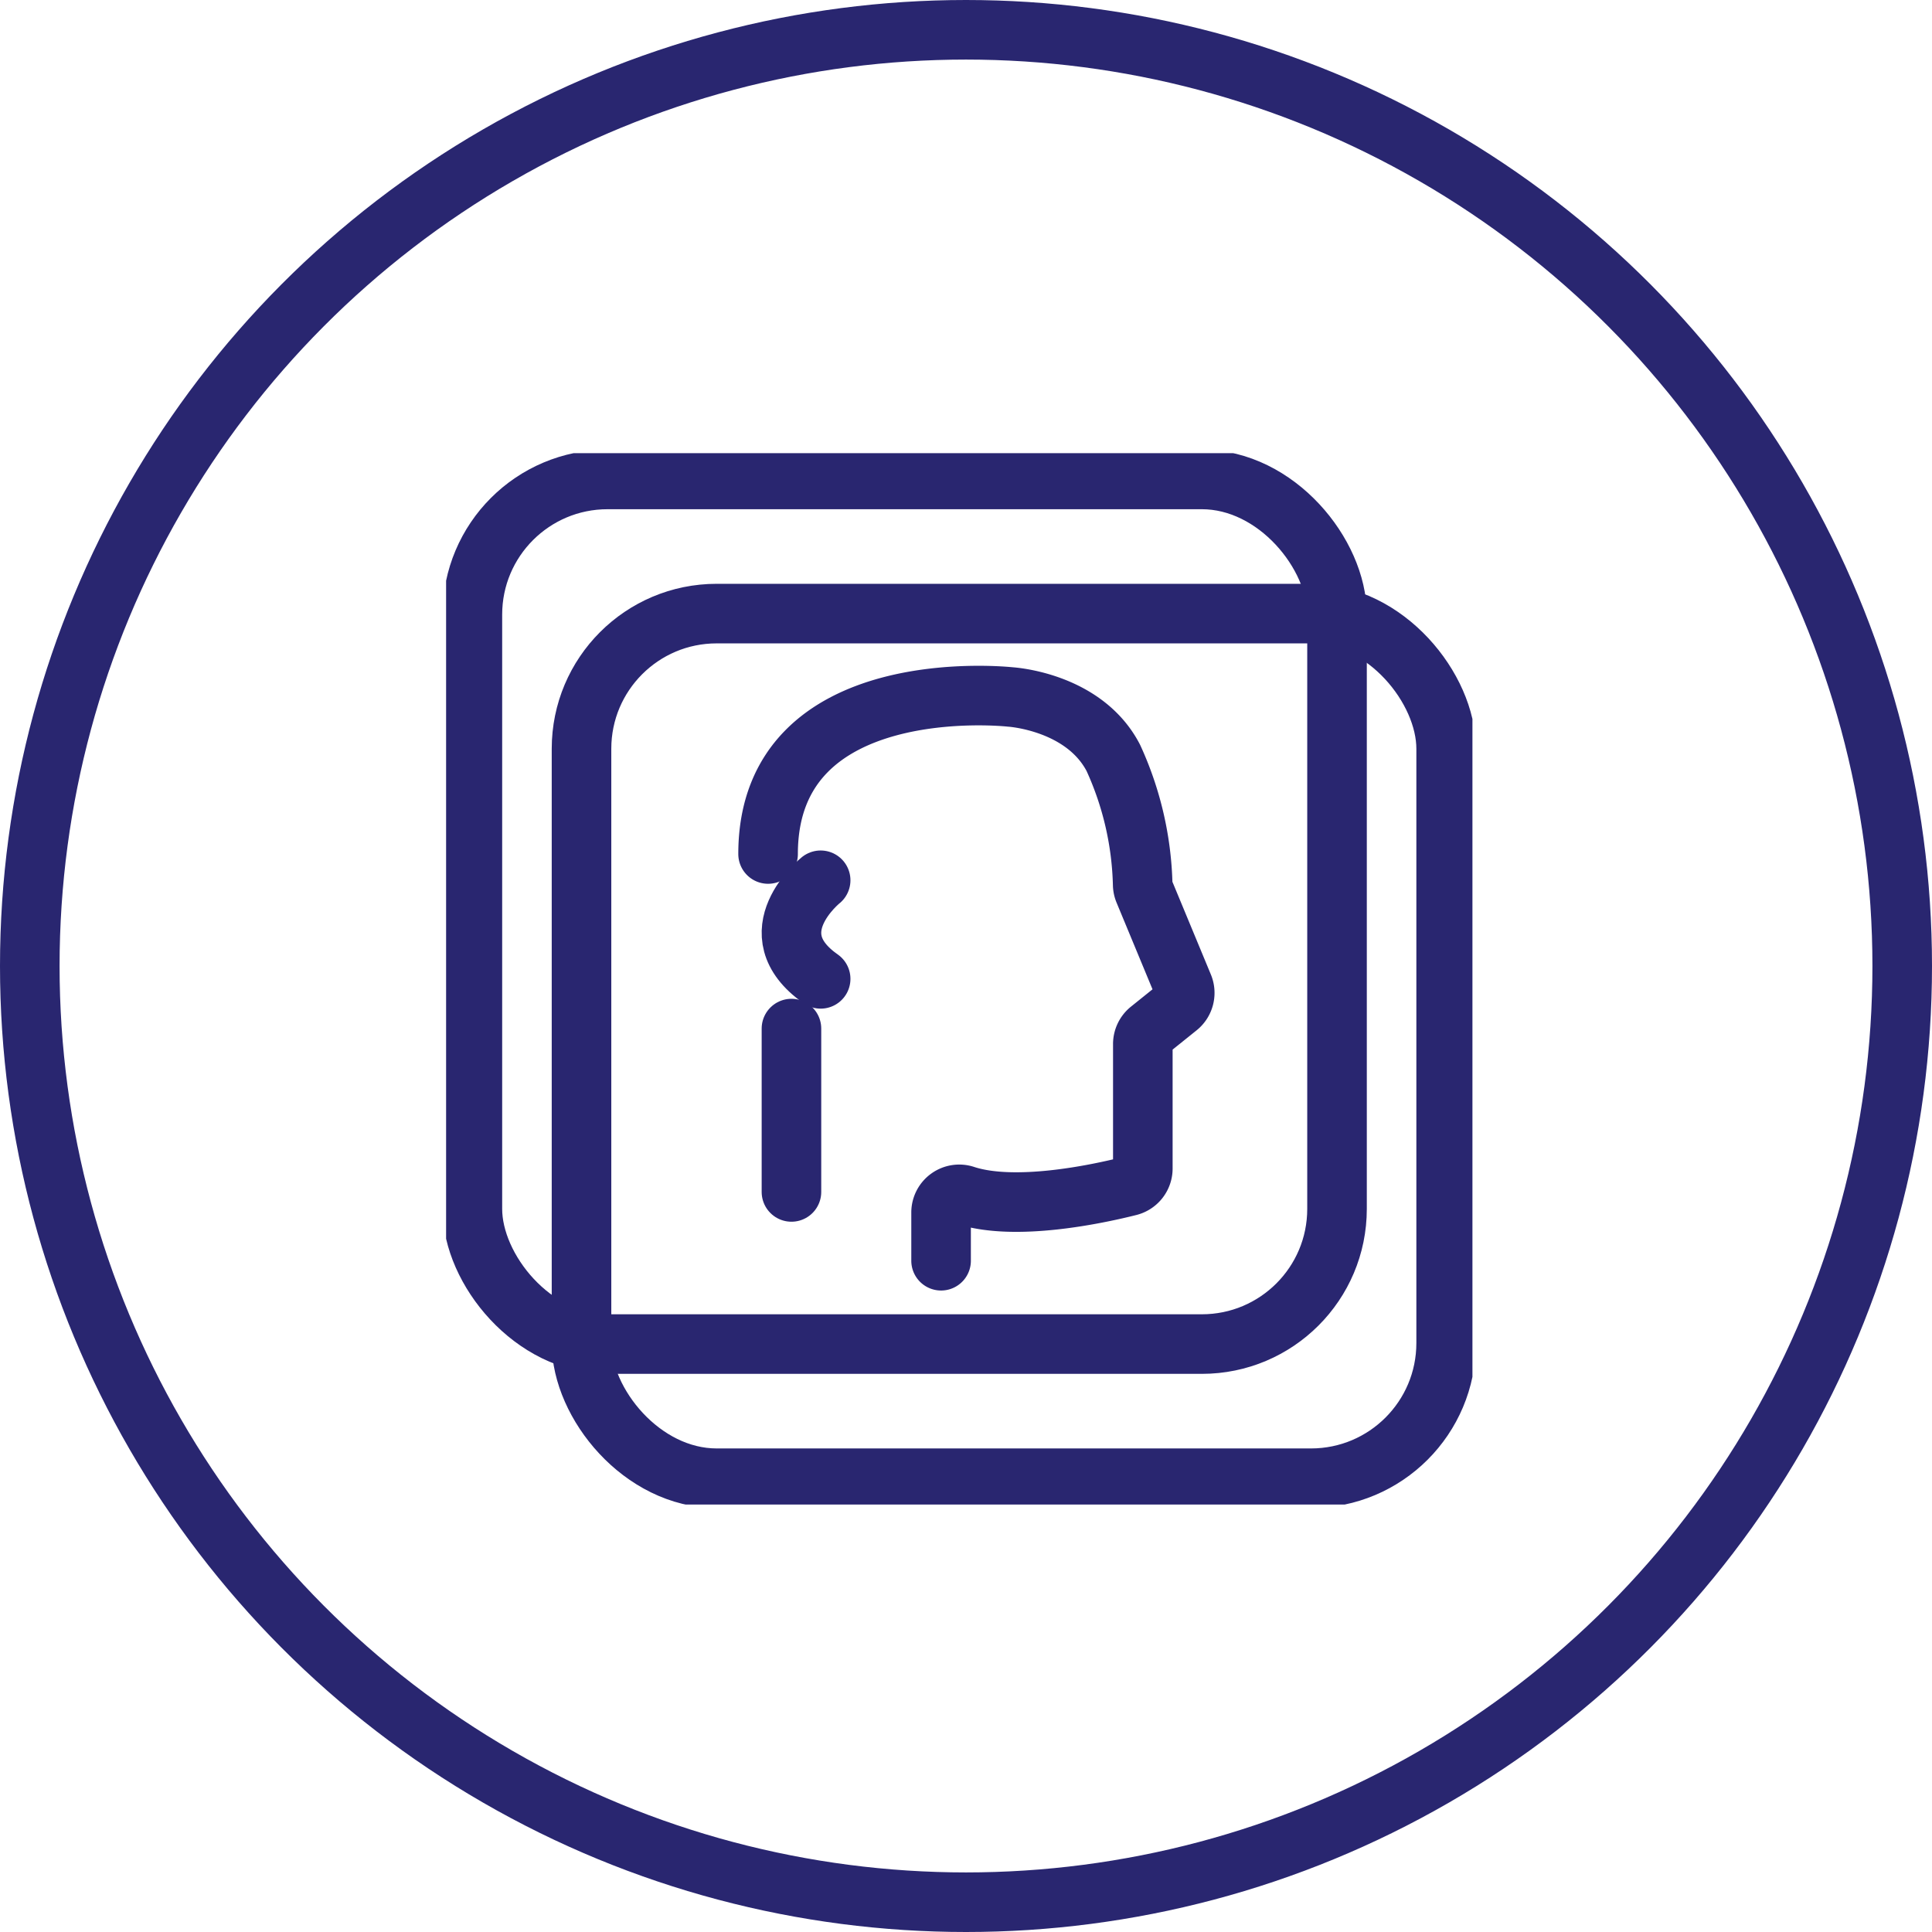 <svg xmlns="http://www.w3.org/2000/svg" xmlns:xlink="http://www.w3.org/1999/xlink" width="129.722" height="129.722" viewBox="0 0 129.722 129.722">
  <defs>
    <clipPath id="clip-path">
      <rect id="Rectangle_588" data-name="Rectangle 588" width="68.912" height="70.594" fill="none"/>
    </clipPath>
  </defs>
  <g id="Group_326" data-name="Group 326" transform="translate(-1148.639 -5683.277)">
    <g id="Ellipse_128" data-name="Ellipse 128" transform="translate(1152.639 5687.277)" fill="none" stroke="#292670" stroke-width="4">
      <circle cx="60.861" cy="60.861" r="60.861" stroke="none"/>
      <circle cx="60.861" cy="60.861" r="62.861" fill="none"/>
    </g>
    <g id="Group_280" data-name="Group 280" transform="translate(1178.592 5713.703)">
      <g id="Group_197" data-name="Group 197" clip-path="url(#clip-path)">
        <rect id="Rectangle_586" data-name="Rectangle 586" width="58.055" height="58.055" rx="9.075" transform="translate(1.765 1.765)" fill="none" stroke="#292670" stroke-linecap="round" stroke-linejoin="round" stroke-width="4"/>
        <rect id="Rectangle_587" data-name="Rectangle 587" width="58.055" height="58.055" rx="9.075" transform="translate(9.092 10.773)" fill="none" stroke="#292670" stroke-linecap="round" stroke-linejoin="round" stroke-width="4"/>
        <path id="Path_238" data-name="Path 238" d="M36.116,56.393V53.154A1.219,1.219,0,0,1,37.724,52c3.357,1.1,8.851-.072,11.018-.617a1.219,1.219,0,0,0,.92-1.185V41.845a1.222,1.222,0,0,1,.457-.954l1.9-1.527a1.224,1.224,0,0,0,.364-1.423L49.753,31.6a1.235,1.235,0,0,1-.1-.439,21.625,21.625,0,0,0-1.971-8.529c-1.976-3.809-6.915-4.092-6.915-4.092S24.5,16.729,24.5,29.083" transform="translate(-2.881 -2.169)" fill="none" stroke="#292670" stroke-linecap="round" stroke-linejoin="round" stroke-width="4"/>
        <path id="Path_239" data-name="Path 239" d="M28.239,32.5s-4.412,3.531,0,6.619" transform="translate(-3.09 -3.821)" fill="none" stroke="#292670" stroke-linecap="round" stroke-linejoin="round" stroke-width="4"/>
        <line id="Line_107" data-name="Line 107" y2="10.968" transform="translate(23.188 38.637)" fill="none" stroke="#292670" stroke-linecap="round" stroke-linejoin="round" stroke-width="4"/>
      </g>
    </g>
  </g>
</svg>
